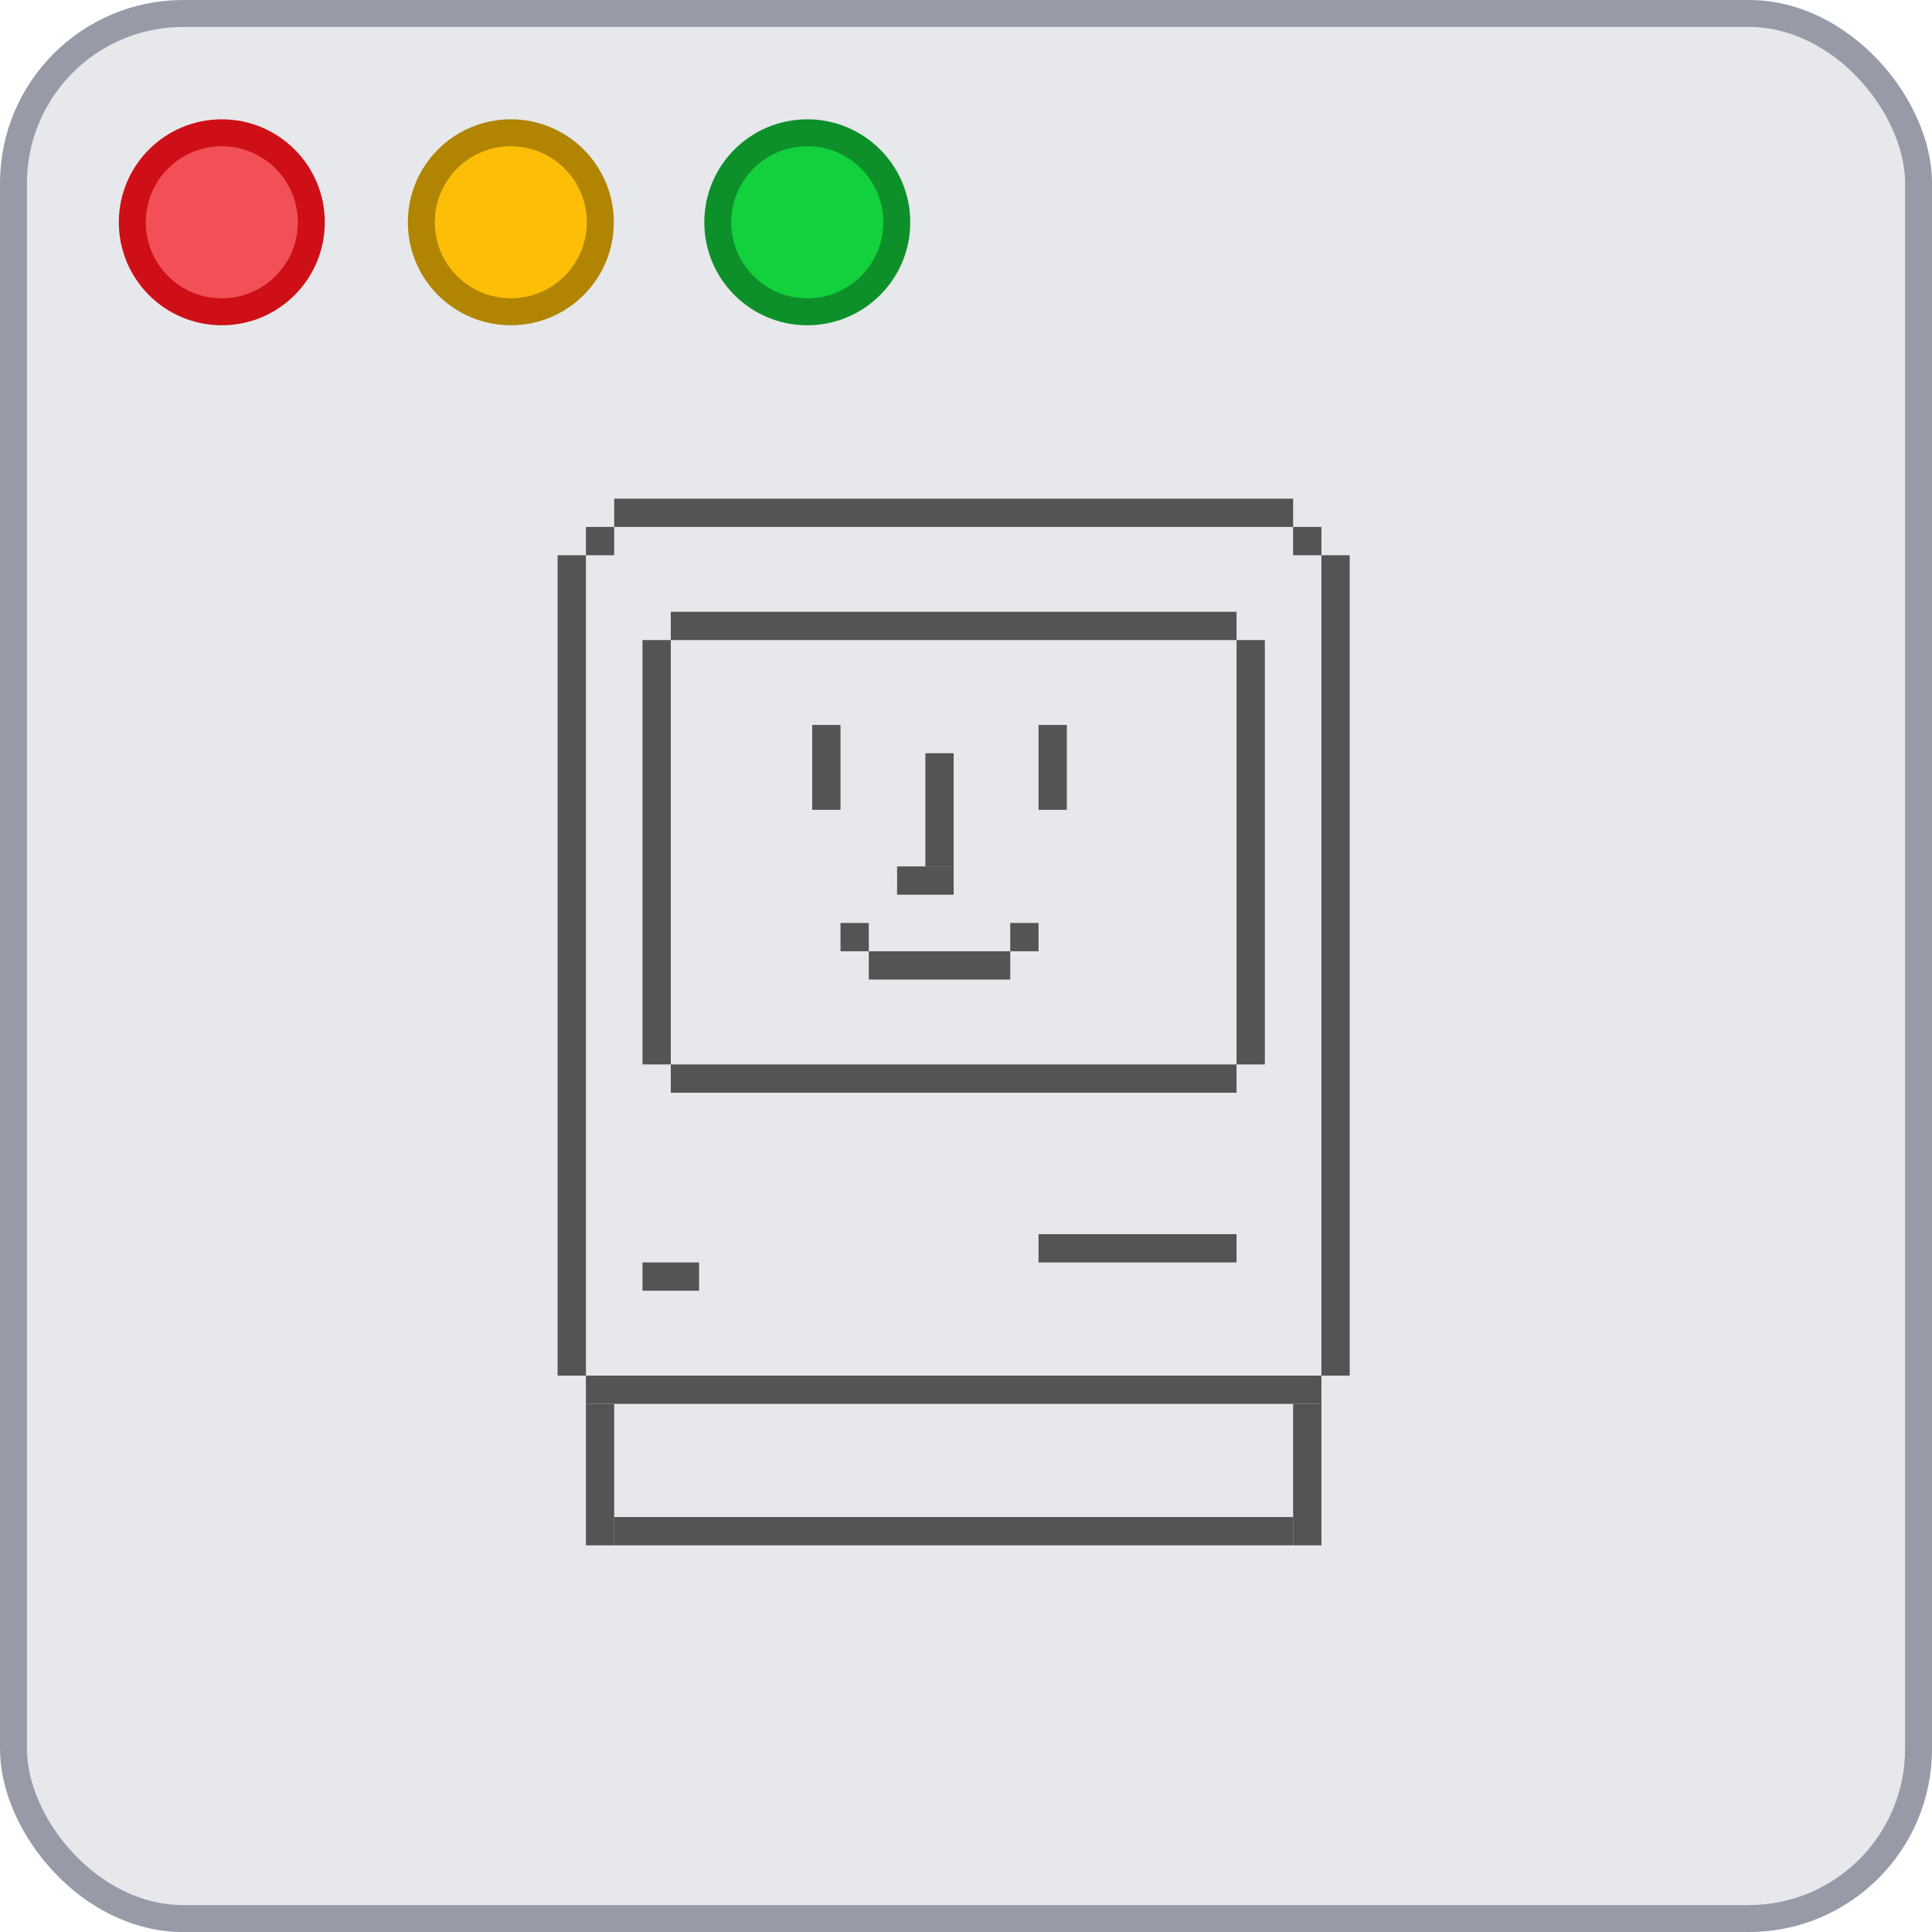 <?xml version="1.0" encoding="UTF-8" standalone="no"?>
<!-- Created with Inkscape (http://www.inkscape.org/) -->

<svg
   xmlns:dc="http://purl.org/dc/elements/1.1/"
   xmlns:cc="http://creativecommons.org/ns#"
   xmlns:rdf="http://www.w3.org/1999/02/22-rdf-syntax-ns#"
   xmlns:svg="http://www.w3.org/2000/svg"
   xmlns="http://www.w3.org/2000/svg"
   xmlns:sodipodi="http://sodipodi.sourceforge.net/DTD/sodipodi-0.dtd"
   xmlns:inkscape="http://www.inkscape.org/namespaces/inkscape"
   width="56.92mm"
   height="56.92mm"
   viewBox="0 0 56.92 56.92"
   version="1.1"
   id="svg8"
   inkscape:version="0.92.4 (5da689c313, 2019-01-14)"
   sodipodi:docname="icon.svg"
   inkscape:export-filename="/home/n4n0/Downloads/breezewaymod_icon.png"
   inkscape:export-xdpi="228.47366"
   inkscape:export-ydpi="228.47366">
  <defs
     id="defs2" />
  <sodipodi:namedview
     id="base"
     pagecolor="#ffffff"
     bordercolor="#666666"
     borderopacity="1.0"
     inkscape:pageopacity="0.0"
     inkscape:pageshadow="2"
     inkscape:zoom="1.979899"
     inkscape:cx="67.46117"
     inkscape:cy="99.017225"
     inkscape:document-units="mm"
     inkscape:current-layer="layer1"
     showgrid="true"
     inkscape:window-width="1920"
     inkscape:window-height="1135"
     inkscape:window-x="0"
     inkscape:window-y="30"
     inkscape:window-maximized="1"
     showguides="false"
     fit-margin-top="0"
     fit-margin-left="0"
     fit-margin-right="0"
     fit-margin-bottom="0">
    <inkscape:grid
       type="xygrid"
       id="grid821"
       originx="0.132"
       originy="-239.545" />
  </sodipodi:namedview>
  <g
     inkscape:label="Ebene 1"
     inkscape:groupmode="layer"
     id="layer1"
     transform="translate(0.132,-0.534)">
    <g
       id="g846"
       inkscape:export-filename="/home/n4n0/Downloads/breezewaymod_icon.png"
       inkscape:export-xdpi="228"
       inkscape:export-ydpi="228">
      <rect
         ry="5"
         y="0.931"
         x="0.265"
         height="56.127"
         width="56.127"
         id="rect815"
         style="fill:#e7e8eb;fill-opacity:1;stroke:#979ba8;stroke-width:0.794;stroke-miterlimit:4;stroke-dasharray:none;stroke-opacity:1" />
      <circle
         r="2.637"
         cy="7.083"
         cx="6.403"
         id="path819"
         style="fill:#f25056;fill-opacity:1;stroke:#ce0f17;stroke-width:0.794;stroke-miterlimit:4;stroke-dasharray:none;stroke-opacity:1" />
      <circle
         style="fill:#fcbe07;fill-opacity:1;stroke:#b18402;stroke-width:0.794;stroke-miterlimit:4;stroke-dasharray:none;stroke-opacity:1"
         id="circle838"
         cx="14.918"
         cy="7.083"
         r="2.637" />
      <circle
         r="2.637"
         cy="7.083"
         cx="23.652"
         id="circle840"
         style="fill:#13d13d;fill-opacity:1;stroke:#0d902a;stroke-width:0.794;stroke-miterlimit:4;stroke-dasharray:none;stroke-opacity:1" />
    </g>
    <g
       id="g937"
       transform="matrix(0.63,0,0,0.63,-33.71,5.637)"
       style="opacity:0.637"
       inkscape:export-filename="/home/n4n0/Downloads/breezewaymod_icon.png"
       inkscape:export-xdpi="228"
       inkscape:export-ydpi="228">
      <rect
         rx="2.5431316e-06"
         y="15.219"
         x="82.021"
         height="1.323"
         width="31.75"
         id="rect871"
         style="fill:#000000;fill-opacity:1;stroke:none;stroke-width:0.265;stroke-miterlimit:4;stroke-dasharray:none;stroke-opacity:1" />
      <rect
         rx="2.5431327e-06"
         y="16.542"
         x="80.698"
         height="1.323"
         width="1.323"
         id="rect873"
         style="fill:#000000;fill-opacity:1;stroke:none;stroke-width:0.265;stroke-miterlimit:4;stroke-dasharray:none;stroke-opacity:1" />
      <rect
         rx="2.5431327e-06"
         y="16.542"
         x="113.771"
         height="1.323"
         width="1.323"
         id="rect875"
         style="fill:#000000;fill-opacity:1;stroke:none;stroke-width:0.265;stroke-miterlimit:4;stroke-dasharray:none;stroke-opacity:1" />
      <rect
         rx="2.5431327e-06"
         y="17.865"
         x="115.094"
         height="38.365"
         width="1.323"
         id="rect877"
         style="fill:#000000;fill-opacity:1;stroke:none;stroke-width:0.265;stroke-miterlimit:4;stroke-dasharray:none;stroke-opacity:1" />
      <rect
         rx="2.5431327e-06"
         y="17.865"
         x="79.375"
         height="38.365"
         width="1.323"
         id="rect879"
         style="fill:#000000;fill-opacity:1;stroke:none;stroke-width:0.265;stroke-miterlimit:4;stroke-dasharray:none;stroke-opacity:1" />
      <rect
         rx="2.5431327e-06"
         y="21.833"
         x="83.344"
         height="19.844"
         width="1.323"
         id="rect881"
         style="fill:#000000;fill-opacity:1;stroke:none;stroke-width:0.265;stroke-miterlimit:4;stroke-dasharray:none;stroke-opacity:1" />
      <rect
         rx="2.5431327e-06"
         y="41.677"
         x="84.667"
         height="1.323"
         width="26.458"
         id="rect883"
         style="fill:#000000;fill-opacity:1;stroke:none;stroke-width:0.265;stroke-miterlimit:4;stroke-dasharray:none;stroke-opacity:1" />
      <rect
         rx="2.5431327e-06"
         y="20.51"
         x="84.667"
         height="1.323"
         width="26.458"
         id="rect885"
         style="fill:#000000;fill-opacity:1;stroke:none;stroke-width:0.265;stroke-miterlimit:4;stroke-dasharray:none;stroke-opacity:1" />
      <rect
         rx="2.5431327e-06"
         y="21.833"
         x="111.125"
         height="19.844"
         width="1.323"
         id="rect887"
         style="fill:#000000;fill-opacity:1;stroke:none;stroke-width:0.265;stroke-miterlimit:4;stroke-dasharray:none;stroke-opacity:1" />
      <rect
         rx="2.5431327e-06"
         y="25.802"
         x="91.281"
         height="3.969"
         width="1.323"
         id="rect889"
         style="fill:#000000;fill-opacity:1;stroke:none;stroke-width:0.265;stroke-miterlimit:4;stroke-dasharray:none;stroke-opacity:1" />
      <rect
         rx="2.5431327e-06"
         y="25.802"
         x="101.865"
         height="3.969"
         width="1.323"
         id="rect891"
         style="fill:#000000;fill-opacity:1;stroke:none;stroke-width:0.265;stroke-miterlimit:4;stroke-dasharray:none;stroke-opacity:1" />
      <rect
         rx="2.5431327e-06"
         y="32.417"
         x="95.25"
         height="1.323"
         width="2.646"
         id="rect893"
         style="fill:#000000;fill-opacity:1;stroke:none;stroke-width:0.265;stroke-miterlimit:4;stroke-dasharray:none;stroke-opacity:1" />
      <rect
         rx="2.5431327e-06"
         y="27.125"
         x="96.573"
         height="5.292"
         width="1.323"
         id="rect895"
         style="fill:#000000;fill-opacity:1;stroke:none;stroke-width:0.265;stroke-miterlimit:4;stroke-dasharray:none;stroke-opacity:1" />
      <rect
         rx="2.5431327e-06"
         y="35.062"
         x="92.604"
         height="1.323"
         width="1.323"
         id="rect897"
         style="fill:#000000;fill-opacity:1;stroke:none;stroke-width:0.265;stroke-miterlimit:4;stroke-dasharray:none;stroke-opacity:1" />
      <rect
         rx="2.5431327e-06"
         y="35.062"
         x="100.542"
         height="1.323"
         width="1.323"
         id="rect899"
         style="fill:#000000;fill-opacity:1;stroke:none;stroke-width:0.265;stroke-miterlimit:4;stroke-dasharray:none;stroke-opacity:1" />
      <rect
         rx="2.5431327e-06"
         y="36.385"
         x="93.927"
         height="1.323"
         width="6.615"
         id="rect901"
         style="fill:#000000;fill-opacity:1;stroke:none;stroke-width:0.265;stroke-miterlimit:4;stroke-dasharray:none;stroke-opacity:1" />
      <rect
         rx="2.5431327e-06"
         y="50.938"
         x="83.344"
         height="1.323"
         width="2.646"
         id="rect903"
         style="fill:#000000;fill-opacity:1;stroke:none;stroke-width:0.265;stroke-miterlimit:4;stroke-dasharray:none;stroke-opacity:1" />
      <rect
         rx="2.5431327e-06"
         y="49.615"
         x="101.865"
         height="1.323"
         width="9.26"
         id="rect905"
         style="fill:#000000;fill-opacity:1;stroke:none;stroke-width:0.265;stroke-miterlimit:4;stroke-dasharray:none;stroke-opacity:1" />
      <rect
         rx="2.5431327e-06"
         y="56.229"
         x="80.698"
         height="1.323"
         width="34.396"
         id="rect907"
         style="fill:#000000;fill-opacity:1;stroke:none;stroke-width:0.265;stroke-miterlimit:4;stroke-dasharray:none;stroke-opacity:1" />
      <rect
         rx="2.5431327e-06"
         y="57.552"
         x="80.698"
         height="6.615"
         width="1.323"
         id="rect909"
         style="fill:#000000;fill-opacity:1;stroke:none;stroke-width:0.296;stroke-miterlimit:4;stroke-dasharray:none;stroke-opacity:1" />
      <rect
         rx="2.5431327e-06"
         y="62.844"
         x="82.021"
         height="1.323"
         width="31.75"
         id="rect911"
         style="fill:#000000;fill-opacity:1;stroke:none;stroke-width:0.265;stroke-miterlimit:4;stroke-dasharray:none;stroke-opacity:1" />
      <rect
         rx="2.5431327e-06"
         y="57.552"
         x="113.771"
         height="6.615"
         width="1.323"
         id="rect913"
         style="fill:#000000;fill-opacity:1;stroke:none;stroke-width:0.265;stroke-miterlimit:4;stroke-dasharray:none;stroke-opacity:1" />
    </g>
  </g>
</svg>
